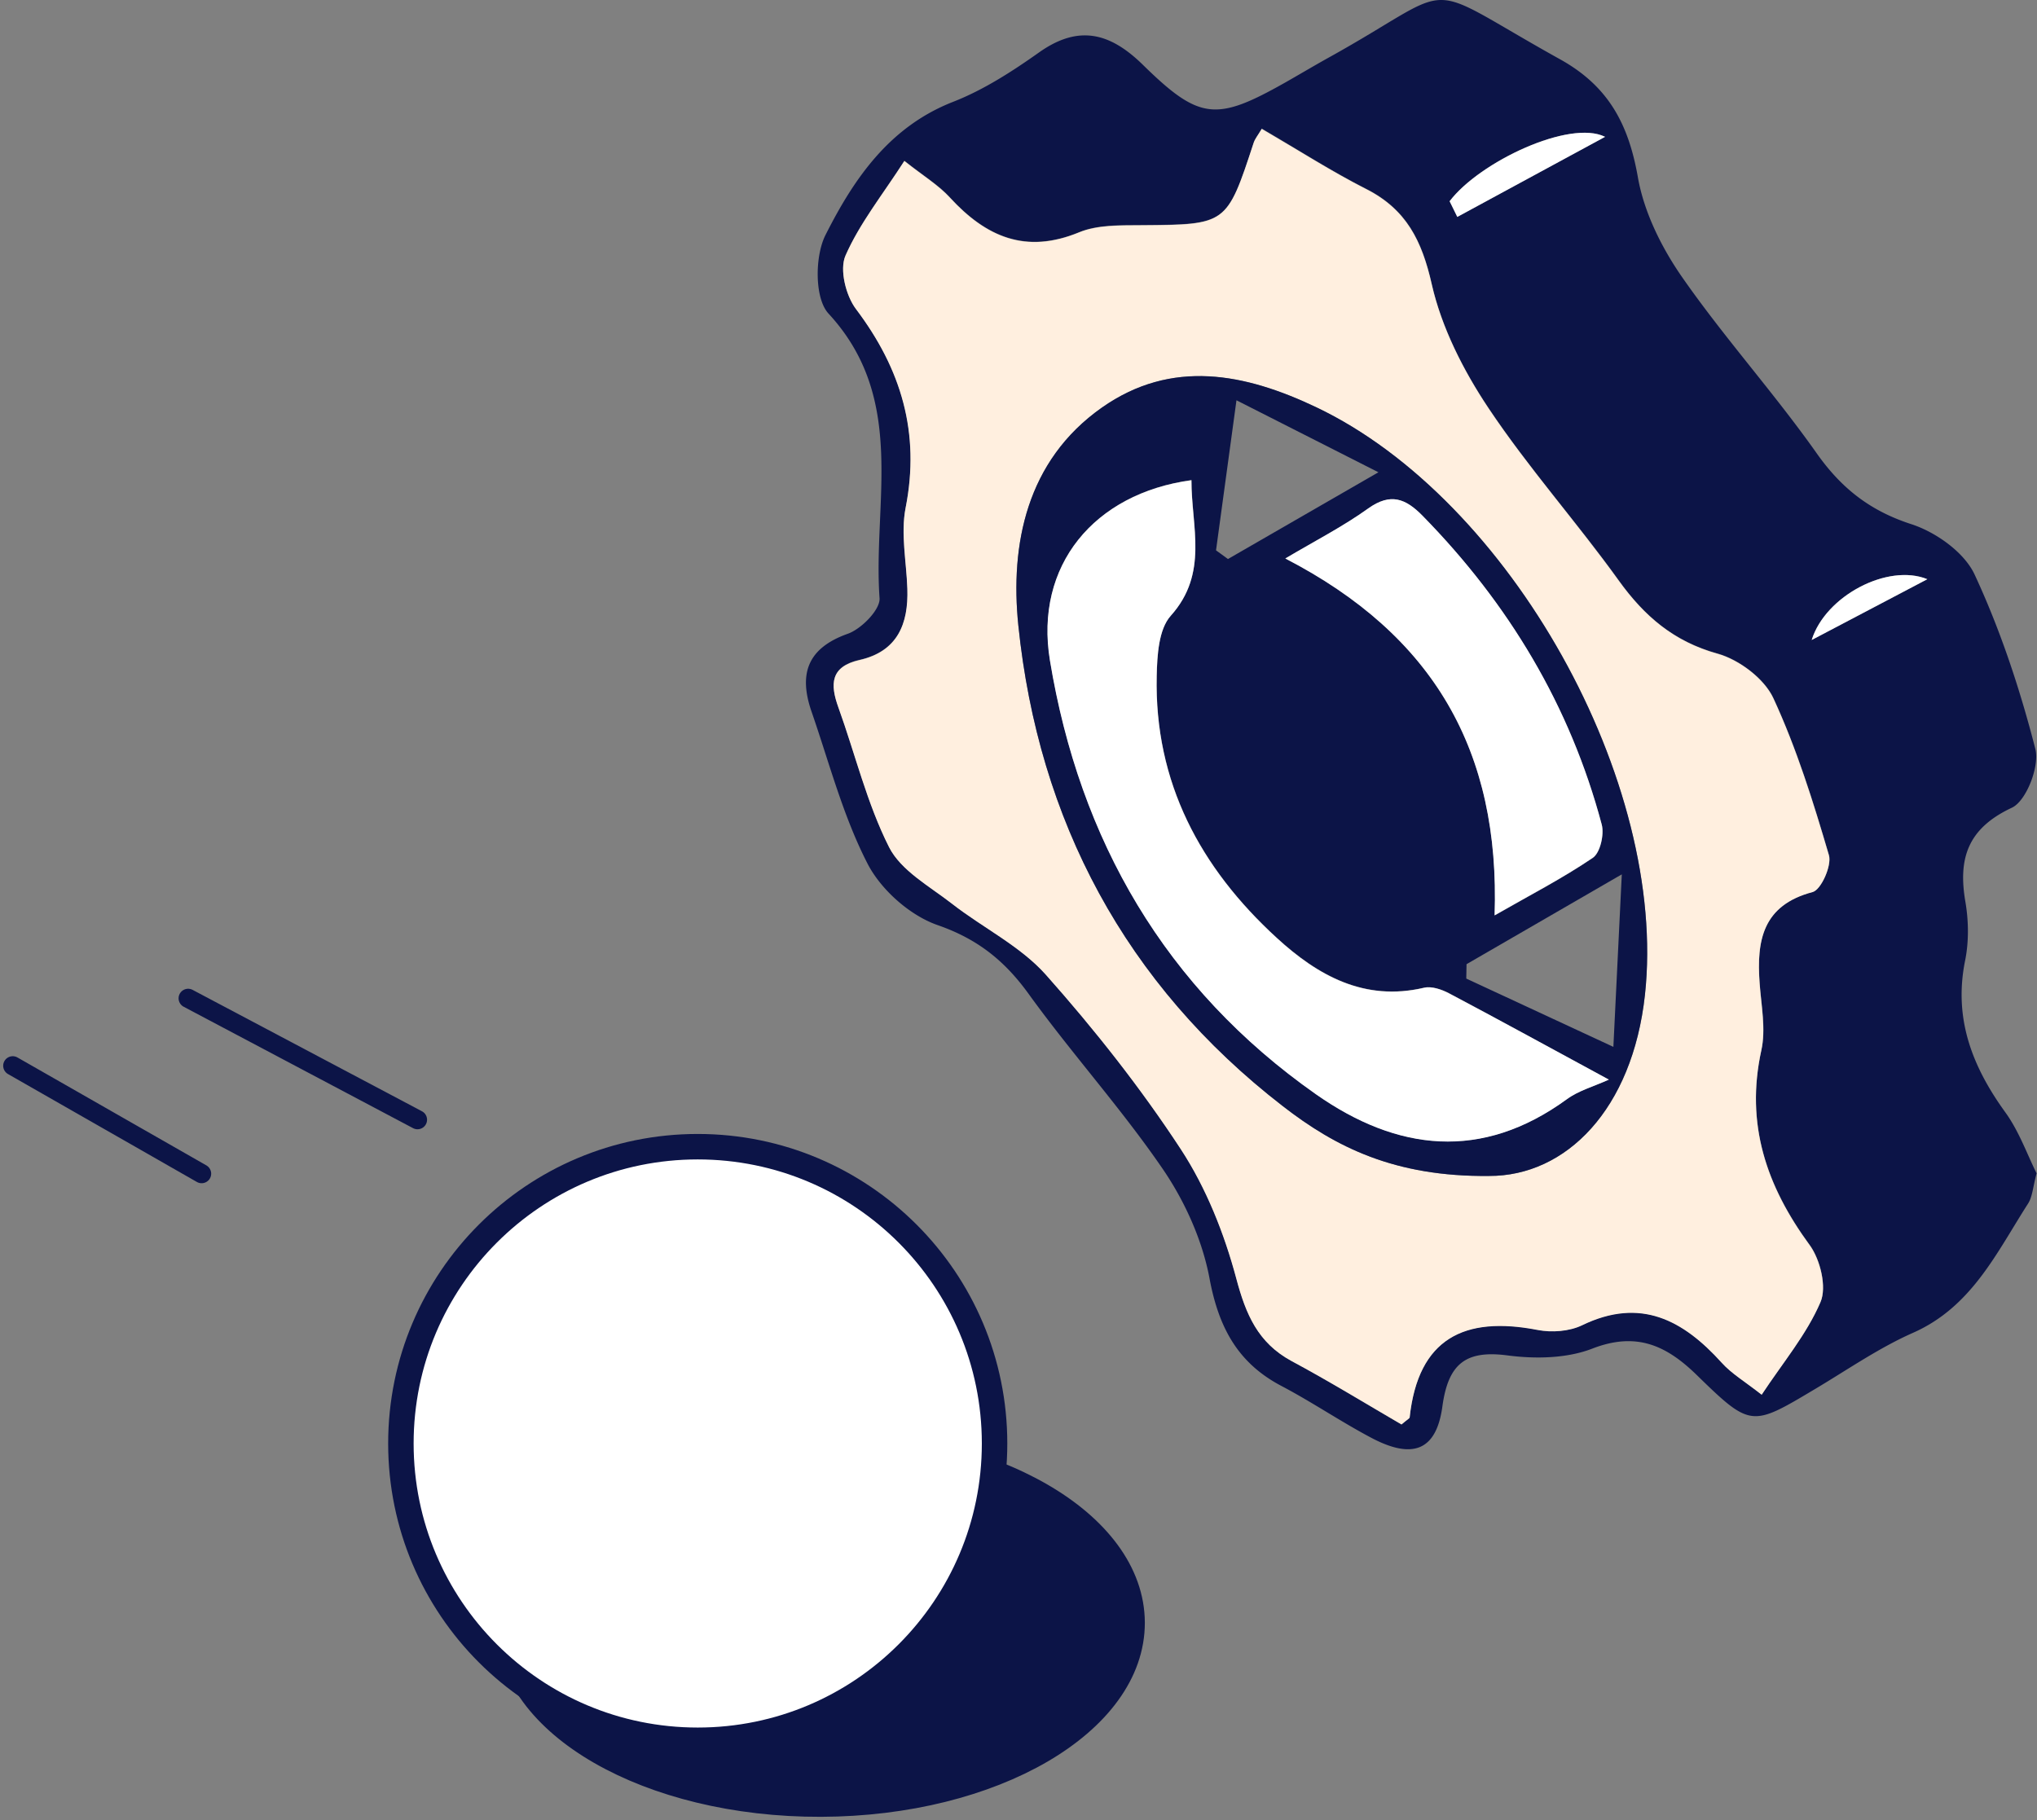 <svg width="160" height="143" fill="none" xmlns="http://www.w3.org/2000/svg"><rect width="100%" height="100%" fill="#808080" stroke="none"/><path d="M159.969 92.174c-.732-1.456-1.364-3.276-2.445-4.775-2.615-3.61-4.093-7.39-3.169-11.946.298-1.478.277-3.105.021-4.605-.589-3.432.192-5.777 3.653-7.397 1.137-.533 2.189-3.262 1.84-4.62-1.2-4.675-2.735-9.323-4.768-13.693-.81-1.748-3.041-3.333-4.967-3.958-3.248-1.052-5.493-2.814-7.44-5.572-3.333-4.725-7.235-9.053-10.539-13.793-1.627-2.33-3.02-5.124-3.504-7.888-.731-4.157-2.295-7.156-6.132-9.28-11.399-6.34-7.512-6.02-18.207-.093-1.137.632-2.252 1.3-3.382 1.94-5.387 3.041-6.709 2.963-11.15-1.393-2.565-2.516-5.031-3.198-8.158-.988-2.118 1.5-4.363 2.95-6.758 3.887-5.024 1.962-7.81 6.07-10.027 10.468-.839 1.663-.86 4.981.242 6.168 6.196 6.709 3.474 14.81 4.007 22.357.064.895-1.42 2.409-2.487 2.792-3.212 1.137-3.866 3.184-2.857 6.112 1.393 4.022 2.474 8.208 4.406 11.96 1.06 2.053 3.333 4.065 5.5 4.818 3.127 1.087 5.252 2.785 7.135 5.386 3.383 4.69 7.291 9.011 10.553 13.78 1.734 2.537 3.106 5.585 3.667 8.584.71 3.809 2.182 6.623 5.628 8.442 2.409 1.265 4.669 2.807 7.071 4.079 3.248 1.72 5.117 1.031 5.593-2.459.455-3.311 1.783-4.448 5.123-4.007 2.175.284 4.648.241 6.645-.533 3.461-1.344 5.813-.27 8.222 2.082 4.242 4.136 4.306 4.057 9.288 1.087 2.544-1.514 5.003-3.226 7.689-4.413 4.612-2.04 6.559-6.29 9.025-10.134.362-.554.391-1.329.682-2.395zm-49.886 19.728c-2.779-1.613-5.671-3.39-8.649-5.01-2.629-1.429-3.574-3.646-4.32-6.467-.946-3.539-2.36-7.12-4.364-10.17-3.162-4.817-6.765-9.394-10.595-13.7-2.011-2.26-4.946-3.681-7.383-5.586-1.756-1.371-4.001-2.593-4.932-4.434-1.741-3.447-2.651-7.305-3.98-10.972-.668-1.848-.625-3.212 1.663-3.731 2.978-.675 3.845-2.828 3.752-5.6-.07-2.124-.533-4.328-.135-6.36 1.158-5.891-.348-10.915-3.901-15.612-.796-1.052-1.308-3.092-.825-4.193 1.109-2.53 2.9-4.761 4.627-7.44 1.457 1.158 2.672 1.89 3.588 2.892 2.829 3.077 5.941 4.441 10.127 2.722 1.464-.604 3.247-.548 4.882-.562 6.722-.05 6.715-.021 8.84-6.48.107-.32.341-.59.633-1.095 2.92 1.698 5.493 3.354 8.207 4.733 3.148 1.599 4.371 4.057 5.145 7.475.775 3.412 2.48 6.78 4.449 9.722 3.134 4.704 6.929 8.96 10.24 13.559 2.018 2.8 4.306 4.782 7.753 5.742 1.691.476 3.674 1.954 4.392 3.503 1.826 3.944 3.134 8.15 4.363 12.33.242.81-.611 2.714-1.279 2.892-3.923 1.037-4.406 3.802-4.164 7.142.127 1.769.504 3.624.135 5.294-1.265 5.784.39 10.652 3.787 15.285.839 1.144 1.365 3.305.86 4.492-1.08 2.529-2.942 4.725-4.619 7.276-1.329-1.044-2.366-1.655-3.134-2.508-3.041-3.368-6.388-5.166-10.972-2.949-.995.483-2.381.583-3.489.369-5.742-1.115-9.381.647-10.056 6.865-.014.107-.177.171-.646.576zm4.384-94.862a100.25 100.25 0 00-.604-1.23c2.338-3.091 9.437-6.445 12.209-5.06-4.15 2.246-7.874 4.264-11.605 6.29zm27.836 33.236c1.08-3.468 5.983-6.04 9.082-4.776-3.028 1.6-6.055 3.184-9.082 4.776z" fill="#0C1447"/><path d="M110.083 111.902c.469-.398.632-.469.64-.554.675-6.218 4.313-7.981 10.055-6.865 1.109.213 2.487.114 3.489-.369 4.584-2.218 7.931-.42 10.972 2.949.768.852 1.805 1.464 3.134 2.508 1.684-2.551 3.539-4.747 4.619-7.277.512-1.186-.021-3.347-.86-4.49-3.396-4.634-5.052-9.502-3.787-15.287.369-1.677-.014-3.531-.135-5.294-.242-3.34.241-6.104 4.164-7.142.668-.177 1.514-2.082 1.279-2.892-1.229-4.185-2.537-8.385-4.363-12.33-.718-1.549-2.693-3.034-4.392-3.503-3.439-.96-5.735-2.942-7.753-5.742-3.304-4.597-7.099-8.854-10.24-13.558-1.961-2.942-3.674-6.31-4.449-9.722-.774-3.418-1.996-5.877-5.145-7.476-2.714-1.378-5.294-3.034-8.207-4.732-.292.497-.526.774-.633 1.094-2.118 6.46-2.118 6.431-8.84 6.48-1.642.015-3.425-.042-4.882.562-4.186 1.72-7.298.355-10.126-2.722-.917-1.001-2.132-1.733-3.59-2.892-1.726 2.68-3.517 4.91-4.625 7.44-.477 1.095.028 3.134.824 4.193 3.553 4.705 5.06 9.722 3.901 15.613-.398 2.032.064 4.235.135 6.36.093 2.764-.774 4.925-3.752 5.6-2.288.519-2.33 1.883-1.663 3.73 1.322 3.667 2.239 7.526 3.98 10.973.93 1.84 3.176 3.07 4.932 4.434 2.437 1.904 5.372 3.326 7.383 5.586 3.83 4.306 7.44 8.882 10.596 13.7 1.996 3.05 3.418 6.63 4.363 10.17.753 2.821 1.698 5.038 4.32 6.466 2.985 1.599 5.877 3.369 8.656 4.989zm6.879-19.521c-7.419.071-12.06-2.274-16.217-5.493-12.35-9.558-19.173-22.42-20.757-37.749-.654-6.346.64-12.948 6.559-17.112 5.5-3.866 11.27-2.679 16.842-.028 15.25 7.255 27.622 29.455 25.817 46.155-.981 9.004-6.204 14.248-12.244 14.227z" fill="#FFEFDF"/><path d="M114.467 17.04c3.731-2.018 7.455-4.036 11.605-6.29-2.771-1.385-9.871 1.97-12.209 5.06.206.406.405.818.604 1.23zM142.303 50.276l9.082-4.775c-3.099-1.265-8.002 1.307-9.082 4.775z" fill="#fff"/><path d="M116.962 92.38c6.04.022 11.263-5.222 12.244-14.233 1.812-16.693-10.567-38.9-25.817-46.156-5.572-2.65-11.342-3.837-16.842.029-5.92 4.164-7.213 10.766-6.56 17.112 1.585 15.328 8.407 28.19 20.758 37.749 4.157 3.233 8.798 5.578 16.217 5.5zm9.408-7.567c-1.208.547-2.373.86-3.29 1.528-6.694 4.874-13.324 4.093-19.713-.391-11.846-8.315-18.562-19.962-20.892-34.075-1.23-7.447 3.46-13.118 11.114-14.163-.007 3.638 1.371 7.312-1.627 10.652-.953 1.066-1.066 3.113-1.102 4.726-.192 8.357 3.425 15.08 9.43 20.58 3.212 2.942 6.879 5.017 11.569 3.915.59-.134 1.379.136 1.954.434 3.703 1.968 7.377 3.987 12.557 6.794zm-25.412-40.94c2.359-1.4 4.548-2.523 6.524-3.93 1.748-1.25 2.942-.767 4.264.583 6.751 6.893 11.576 14.91 14.07 24.254.206.782-.121 2.217-.704 2.615-2.387 1.62-4.974 2.956-7.71 4.52.434-12.927-4.79-22.009-16.444-28.042zm14.213 33.002l.021-1.13c3.774-2.182 7.547-4.363 12.195-7.057-.242 4.946-.427 8.713-.661 13.552-4.605-2.132-8.08-3.745-11.555-5.365zm-18.05-45.43c4.05 2.053 7.277 3.694 11.15 5.656-4.477 2.58-8.151 4.697-11.818 6.815l-.938-.682c.49-3.639.987-7.27 1.606-11.79z" fill="#0C1447"/><path d="M126.371 84.813c-5.181-2.807-8.855-4.826-12.564-6.78-.576-.305-1.365-.575-1.955-.433-4.697 1.101-8.364-.974-11.569-3.916-6.005-5.5-9.622-12.223-9.43-20.58.036-1.613.15-3.66 1.102-4.725 2.999-3.34 1.613-7.014 1.627-10.653-7.646 1.038-12.344 6.709-11.114 14.163 2.33 14.113 9.046 25.753 20.892 34.075 6.382 4.477 13.019 5.266 19.713.39.924-.681 2.097-.994 3.298-1.541zM100.958 43.873c11.662 6.033 16.878 15.115 16.437 28.035 2.736-1.571 5.323-2.9 7.711-4.52.582-.391.909-1.834.703-2.615-2.487-9.345-7.312-17.361-14.07-24.254-1.322-1.35-2.509-1.834-4.264-.583-1.976 1.422-4.157 2.537-6.517 3.937z" fill="#fff"/><path d="M39.958 127.609c-.023-7.835 10.92-14.217 24.442-14.256 13.521-.038 24.5 6.282 24.523 14.117.022 7.835-10.921 14.217-24.443 14.256-13.521.038-24.5-6.282-24.523-14.117z" fill="#0C1447" stroke="#0C1447" stroke-width="2" stroke-miterlimit="10" stroke-linejoin="round"/><path d="M54.804 136.713c-12.877 0-23.315-10.438-23.315-23.315s10.438-23.316 23.315-23.316 23.316 10.439 23.316 23.316c0 12.877-10.44 23.315-23.316 23.315z" fill="#fff" stroke="#0C1447" stroke-width="2" stroke-miterlimit="10" stroke-linejoin="round"/><path d="M14.777 78.425l18.017 9.538M1 83.724l14.837 8.478" stroke="#0C1447" stroke-width="1.5" stroke-miterlimit="10" stroke-linecap="round" stroke-linejoin="round"/></svg>